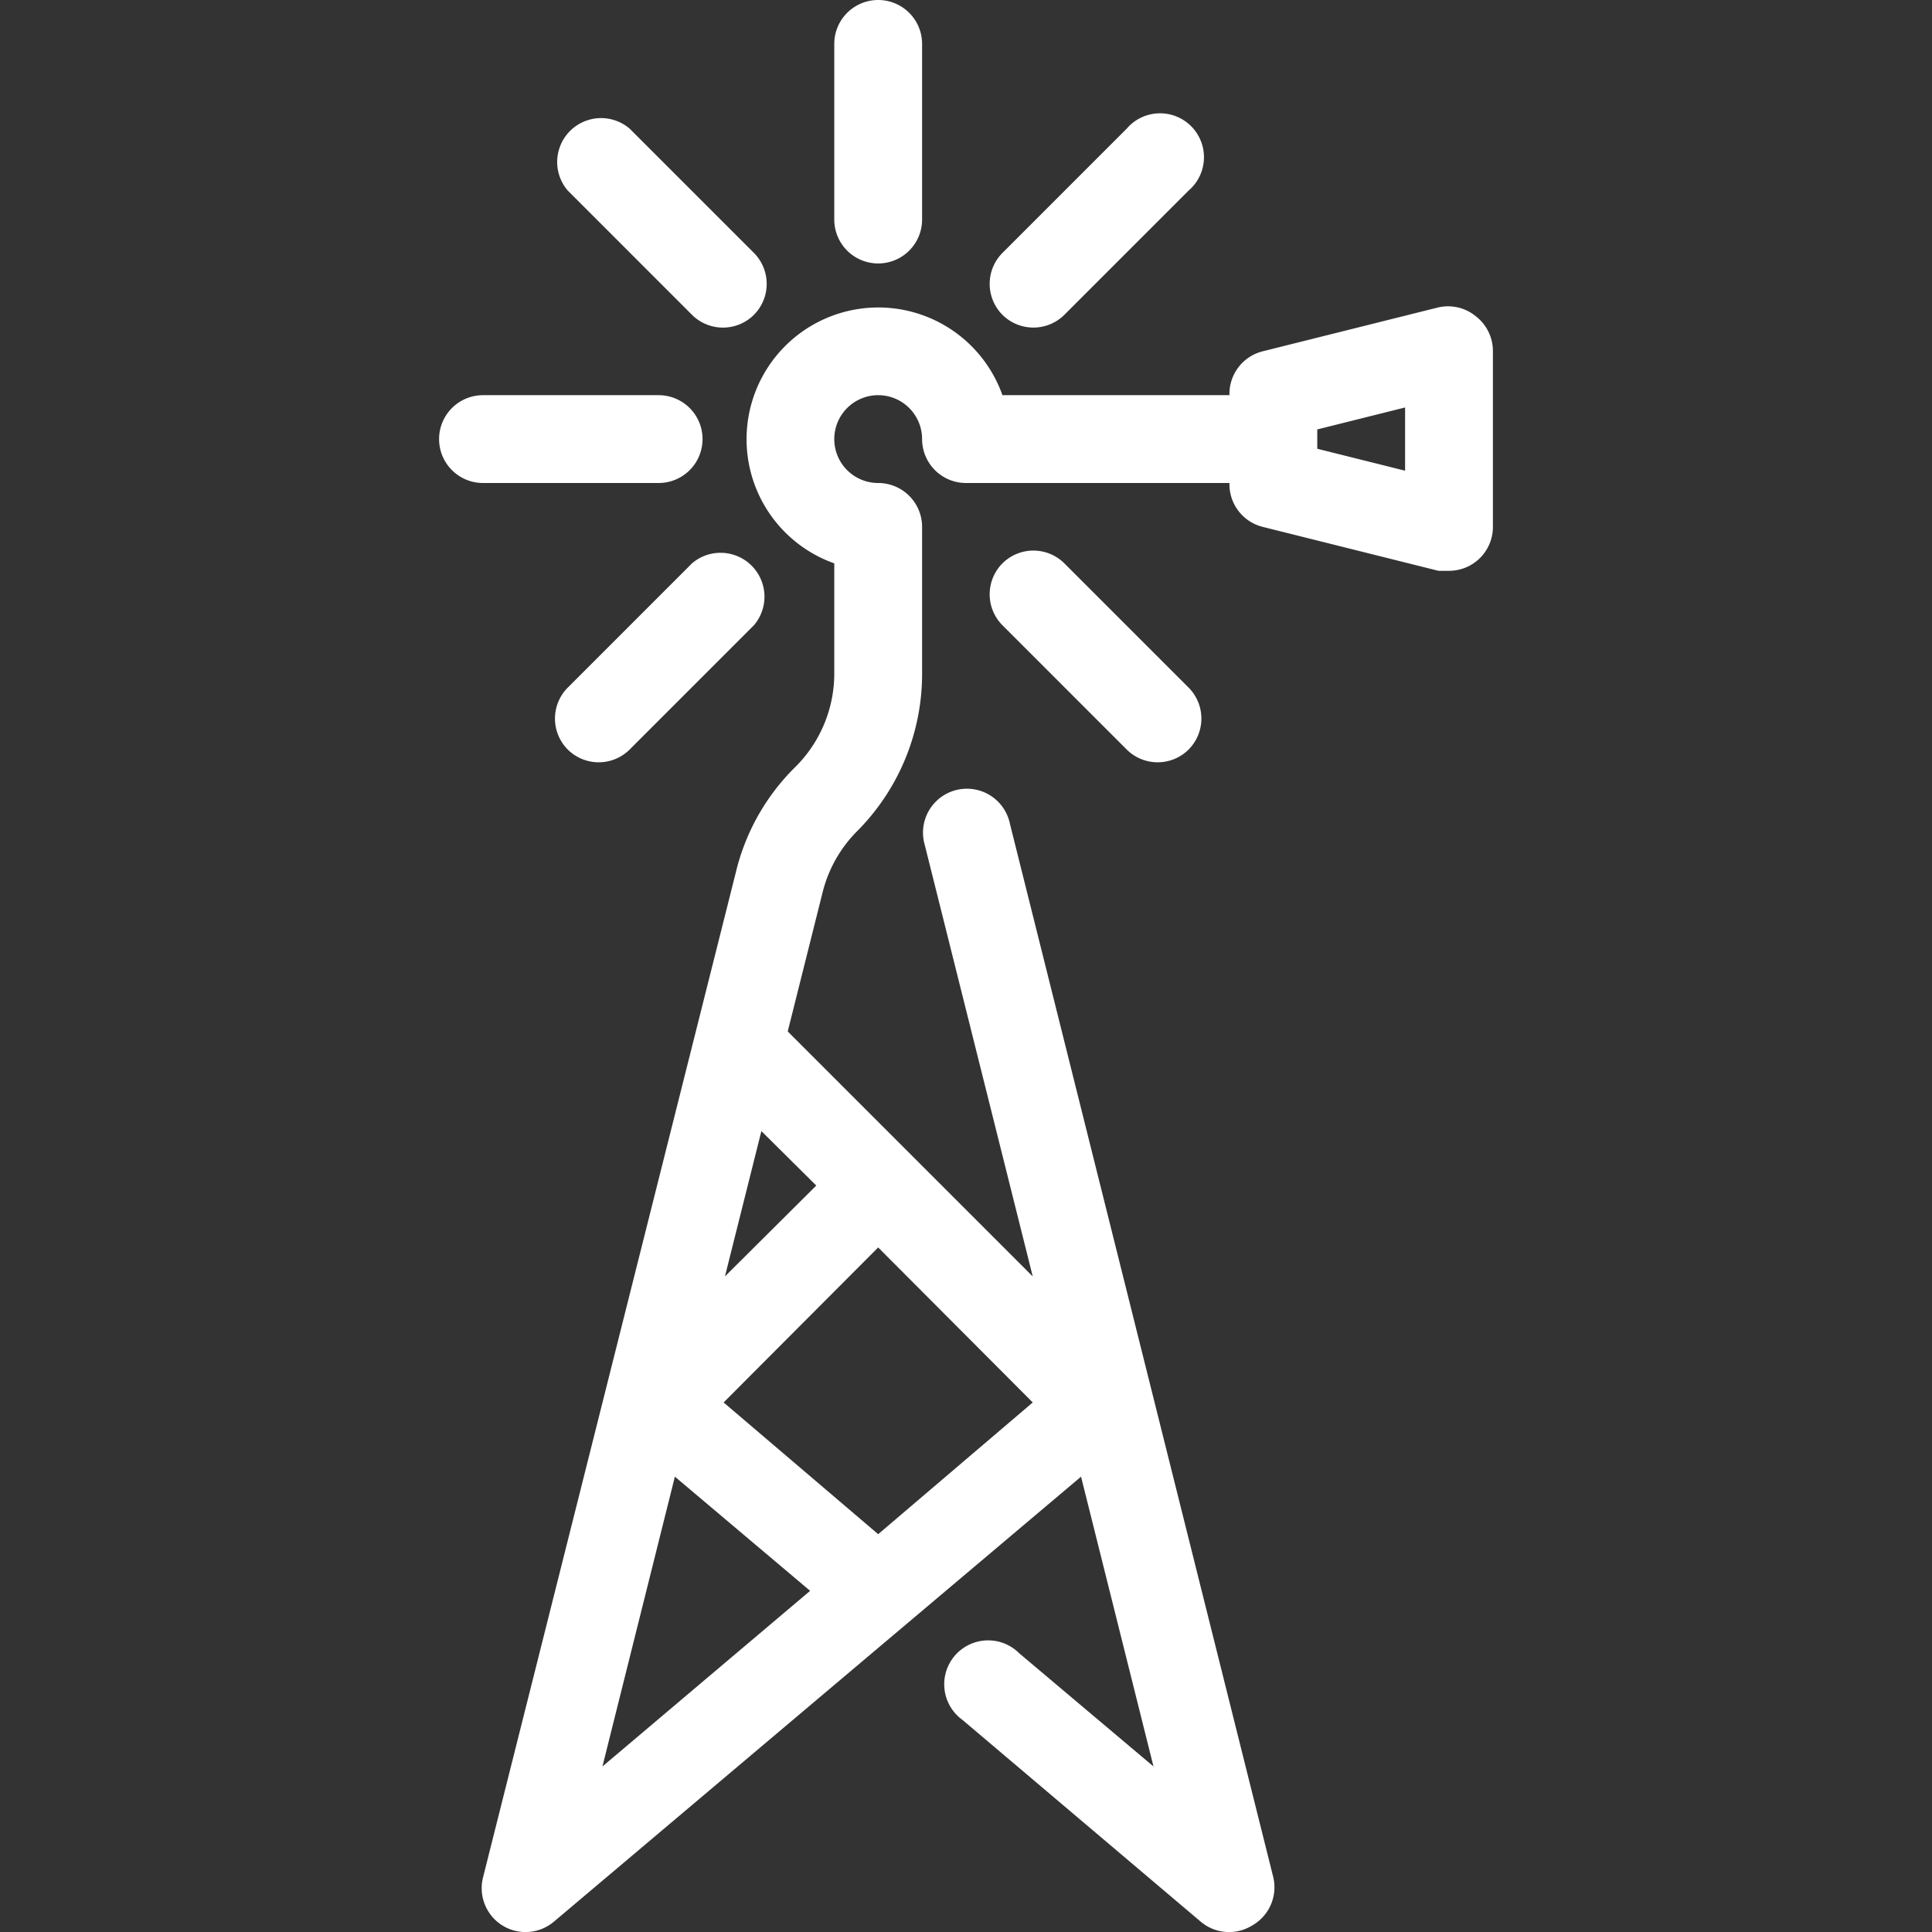 <svg xmlns="http://www.w3.org/2000/svg" viewBox="0 0 44 44"><rect x="0" y="0" width="44" height="44" fill="#333333" stroke="none"/><defs><style>.cls-1{fill:#fff;}</style></defs><title>cws-icon-generator</title><g id="generator"><path class="cls-1" d="M20,6a1,1,0,0,0,1-1V1a1,1,0,0,0-2,0V5A1,1,0,0,0,20,6Z"/><path class="cls-1" d="M16,10a1,1,0,0,0-1-1H11a1,1,0,0,0,0,2h4A1,1,0,0,0,16,10Z"/><path class="cls-1" d="M23.54,7.46a1,1,0,0,0,.7-.29l2.83-2.83a1,1,0,1,0-1.41-1.41L22.83,5.76a1,1,0,0,0,0,1.41A1,1,0,0,0,23.54,7.46Z"/><path class="cls-1" d="M15.76,7.17a1,1,0,0,0,1.41,0,1,1,0,0,0,0-1.41L14.34,2.93a1,1,0,0,0-1.41,1.41Z"/><path class="cls-1" d="M12.93,15.66a1,1,0,0,0,0,1.41,1,1,0,0,0,1.41,0l2.83-2.83a1,1,0,0,0-1.41-1.41Z"/><path class="cls-1" d="M22.83,12.83a1,1,0,0,0,0,1.41l2.83,2.83a1,1,0,0,0,1.41,0,1,1,0,0,0,0-1.41l-2.83-2.83A1,1,0,0,0,22.83,12.83Z"/><path class="cls-1" d="M33.62,7.21A1,1,0,0,0,32.76,7l-4,1A1,1,0,0,0,28,9H22.83A3,3,0,1,0,19,12.83V15.3a3,3,0,0,1-.91,2.19,5,5,0,0,0-1.33,2.37L11,42.76a1,1,0,0,0,.44,1.09,1,1,0,0,0,1.18-.09l12-10.13,1.65,6.6-3.06-2.58a1,1,0,1,0-1.29,1.52l5.42,4.59a1,1,0,0,0,1.18.09A1,1,0,0,0,29,42.76l-6-24a1,1,0,1,0-1.94.48l2.46,9.83-5.58-5.58.79-3.15a3,3,0,0,1,.81-1.43A5.08,5.08,0,0,0,21,15.3V12a1,1,0,0,0-1-1,1,1,0,1,1,1-1,1,1,0,0,0,1,1h6a1,1,0,0,0,.76,1l4,1L33,13a1,1,0,0,0,1-1V8A1,1,0,0,0,33.62,7.21ZM23.52,31.94l-3.52,3-3.52-3L20,28.41Zm-8.15,1.69,3.08,2.6-4.73,4ZM18.59,27l-2.08,2.07.83-3.31ZM32,10.72l-2-.5V9.78l2-.5Z"/></g></svg>